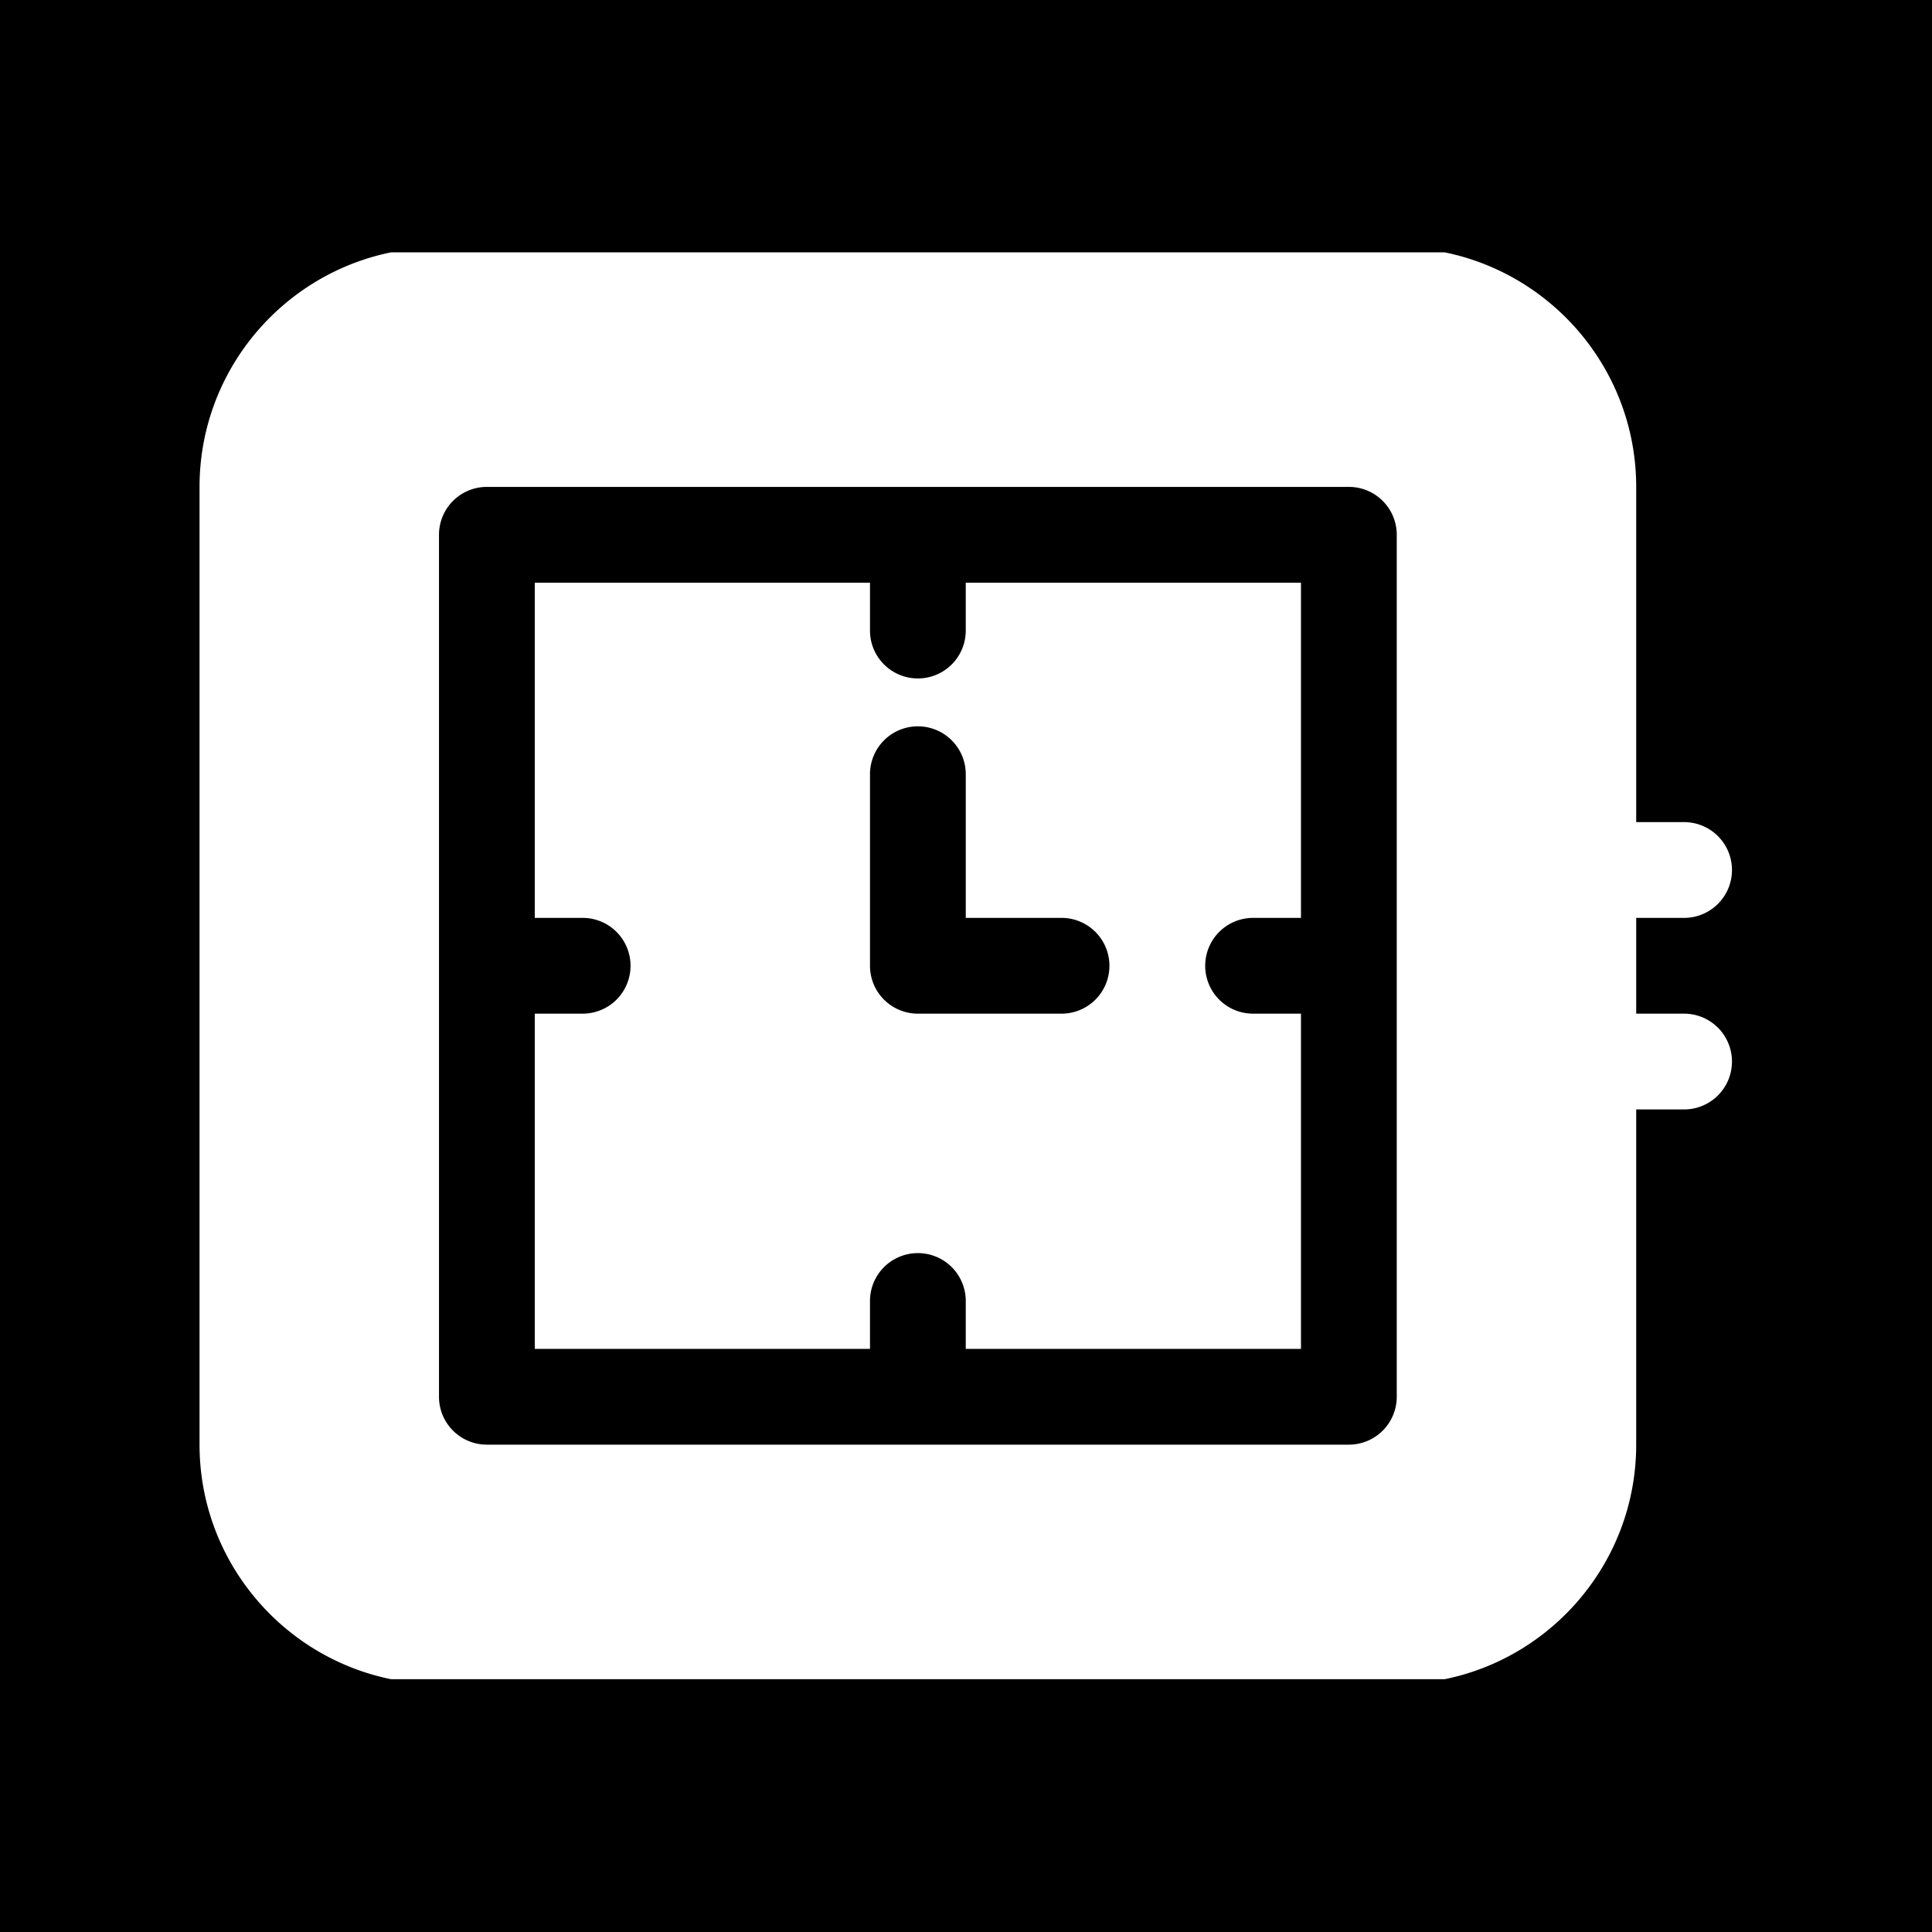 <svg xml:space="preserve" width="512" height="512" xmlns="http://www.w3.org/2000/svg"><defs><filter style="color-interpolation-filters:sRGB" id="a" x="-.099" y="-.107" width="1.198" height="1.213"><feFlood flood-opacity="1" flood-color="#3A3F5E" result="flood"/><feComposite in="flood" in2="SourceGraphic" operator="out" result="composite1"/><feGaussianBlur in="composite1" stdDeviation="12.72" result="blur"/><feOffset result="offset"/><feComposite in="offset" in2="SourceGraphic" operator="atop" result="composite2"/></filter></defs><path d="M0 0h512v512H0Z" fill="#b90202" style="fill:#0000;fill-opacity:1"/><g style="fill:#fff;fill-opacity:1;filter:url(#a)"><g style="fill:#fff;fill-opacity:1"><path d="M377.705 243.41h-8.393v-16.787h8.393a8.39 8.39 0 0 0 8.393-8.393 8.39 8.39 0 0 0-8.393-8.393h-8.393v-58.754c0-20.262-14.445-37.225-33.574-41.111l-184.656-.001c-19.129 3.886-33.574 20.849-33.574 41.111v167.869c0 20.262 14.445 37.225 33.574 41.111h184.655c19.129-3.886 33.574-20.849 33.574-41.111v-58.754h8.393a8.39 8.39 0 0 0 8.393-8.393 8.39 8.39 0 0 0-8.392-8.394zm-50.361 67.147a8.39 8.39 0 0 1-8.393 8.393H167.869a8.39 8.39 0 0 1-8.393-8.393V159.475a8.39 8.39 0 0 1 8.393-8.393h151.082a8.39 8.39 0 0 1 8.393 8.393z" style="fill:#fff;fill-opacity:1" transform="translate(-124.79 -99.404) scale(1.512)"/><path d="M251.803 176.262a8.39 8.39 0 0 1-8.393 8.393 8.39 8.39 0 0 1-8.393-8.393v-8.393h-58.754v58.754h8.393a8.39 8.39 0 0 1 8.393 8.393 8.39 8.39 0 0 1-8.393 8.393h-8.393v58.754h58.754v-8.393a8.39 8.39 0 0 1 8.393-8.393 8.39 8.39 0 0 1 8.393 8.393v8.393h58.754V243.41h-8.393a8.39 8.39 0 0 1-8.393-8.393 8.39 8.39 0 0 1 8.393-8.393h8.393V167.87h-58.754zm25.181 58.754a8.39 8.39 0 0 1-8.393 8.393h-25.18a8.39 8.39 0 0 1-8.393-8.393v-33.574a8.39 8.39 0 0 1 8.393-8.393 8.39 8.39 0 0 1 8.393 8.393v25.18h16.787a8.393 8.393 0 0 1 8.393 8.394z" style="fill:#fff;fill-opacity:1" transform="translate(-124.79 -99.404) scale(1.512)"/></g></g></svg>